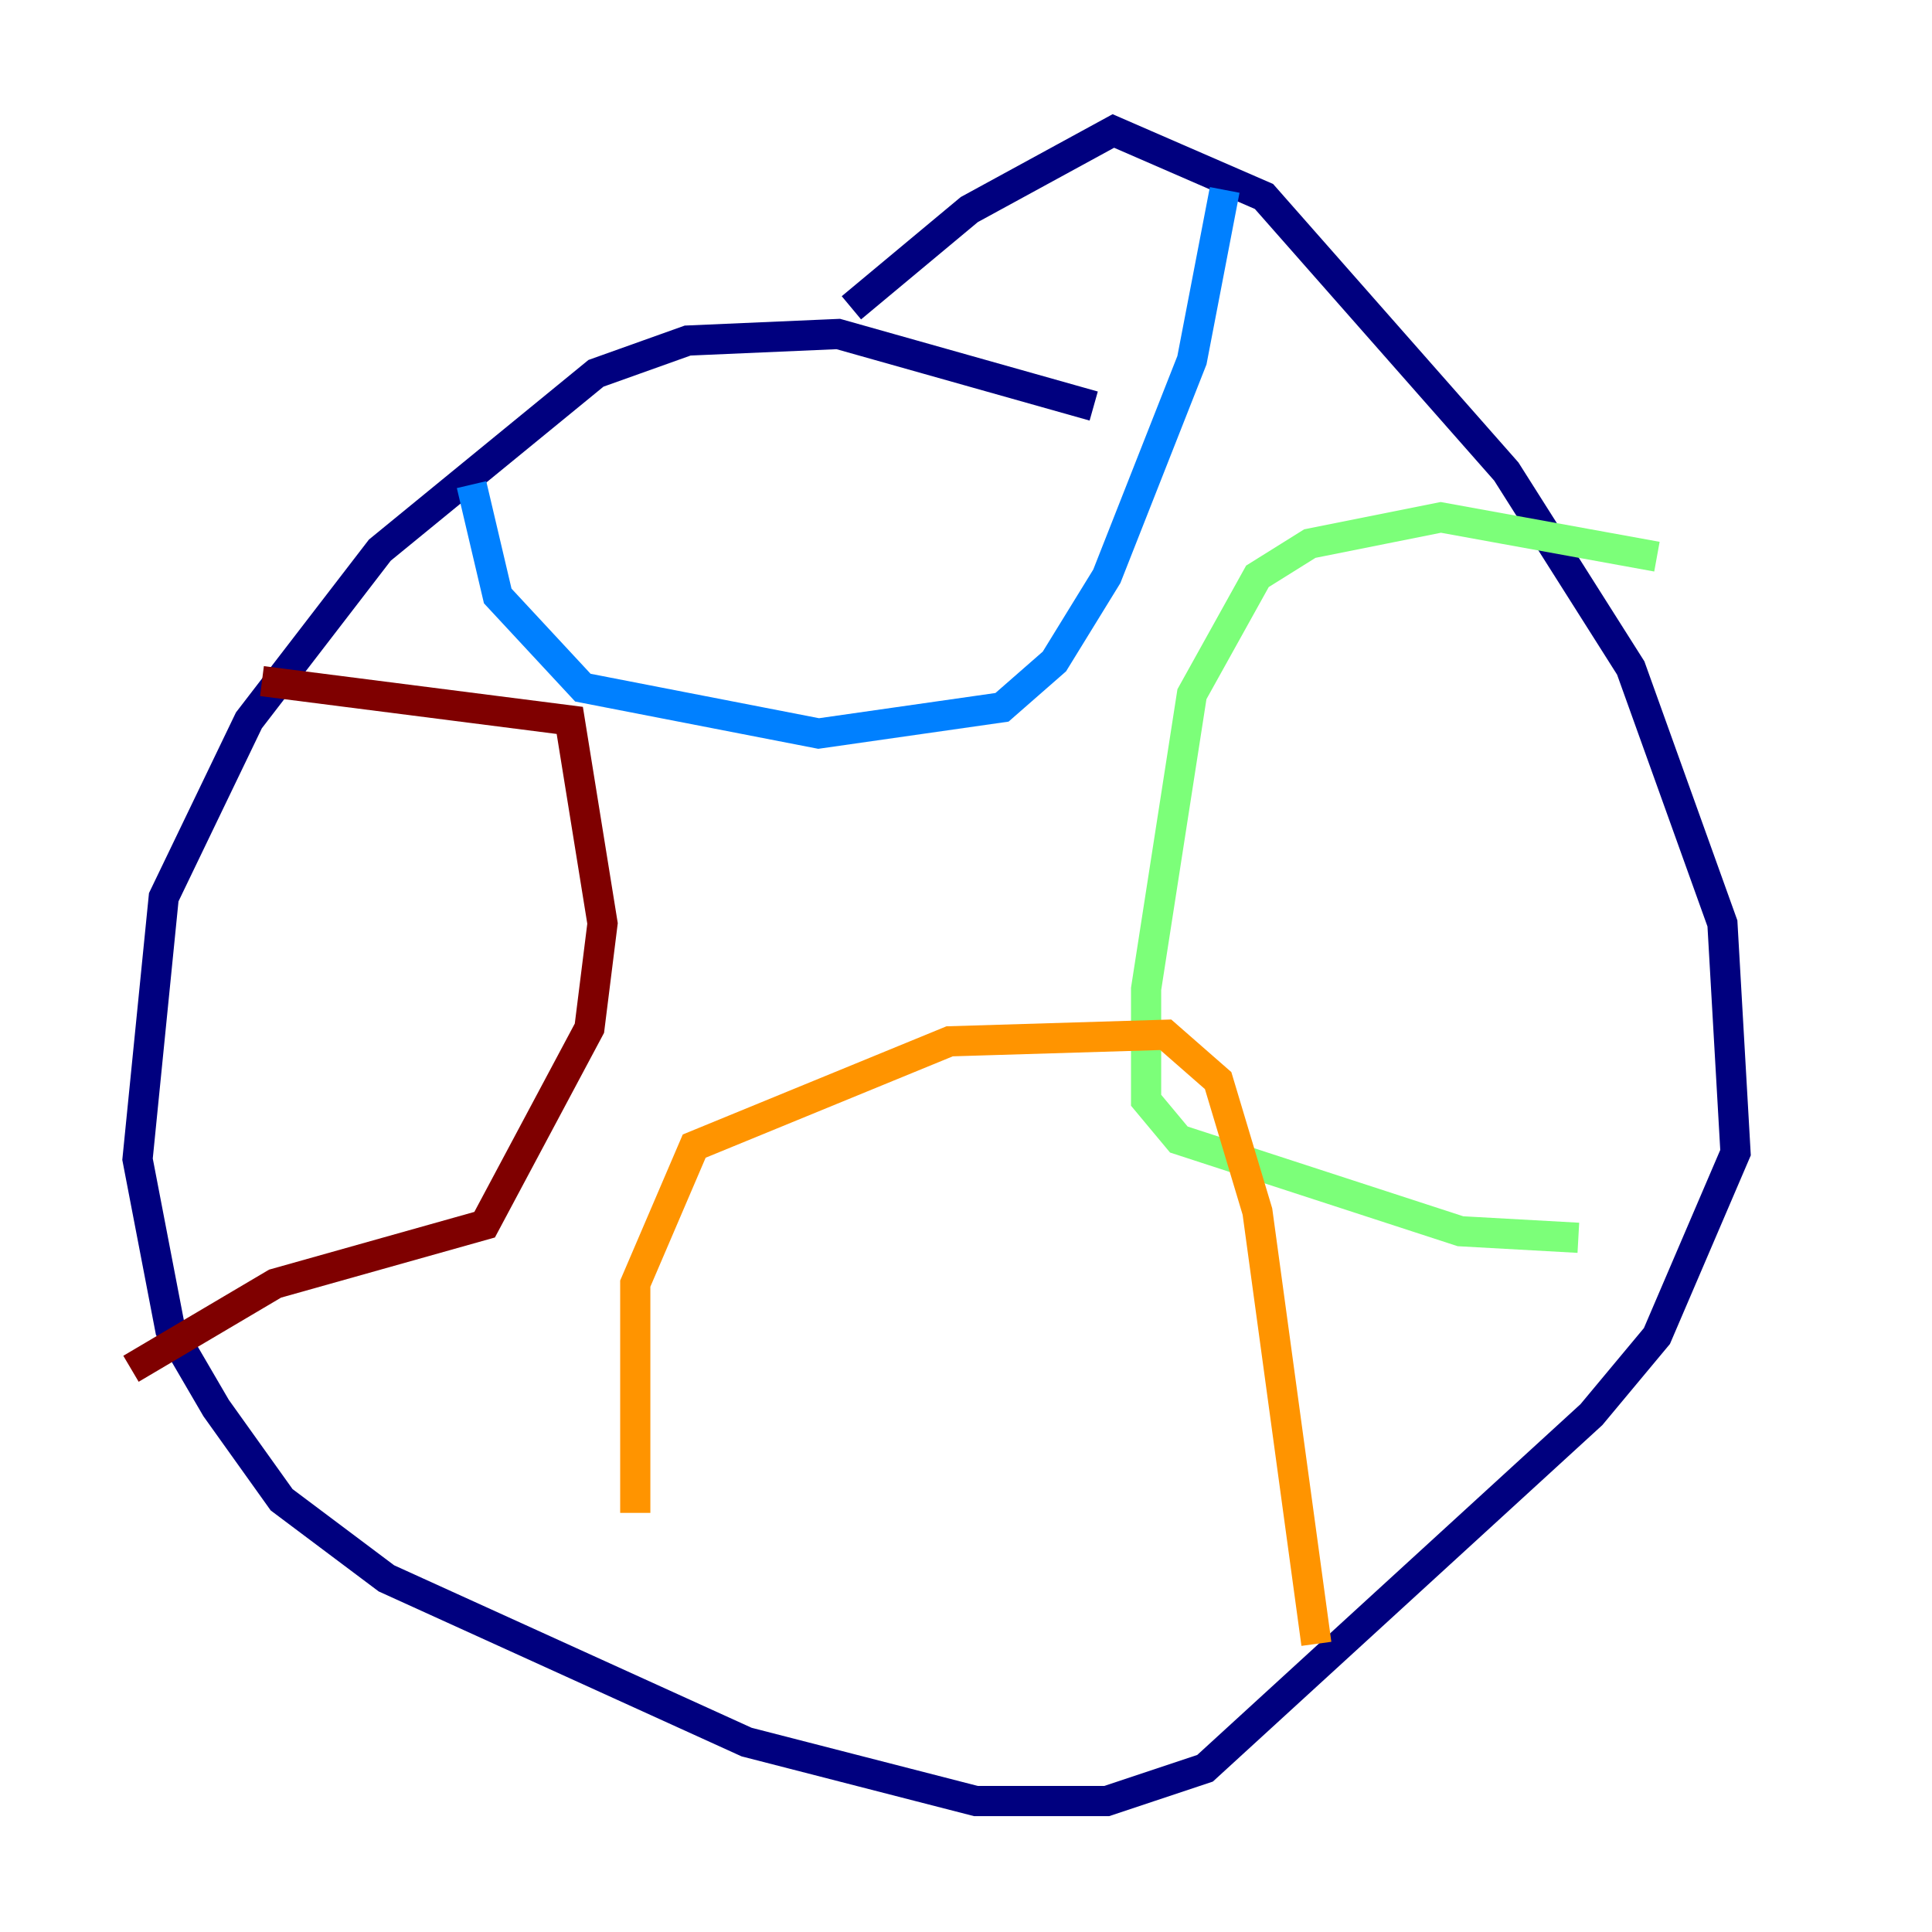 <?xml version="1.0" encoding="utf-8" ?>
<svg baseProfile="tiny" height="128" version="1.2" viewBox="0,0,128,128" width="128" xmlns="http://www.w3.org/2000/svg" xmlns:ev="http://www.w3.org/2001/xml-events" xmlns:xlink="http://www.w3.org/1999/xlink"><defs /><polyline fill="none" points="72.461,26.902 55.539,22.129 45.559,22.563 39.485,24.732 25.166,36.447 16.488,47.729 10.848,59.444 9.112,76.8 11.281,88.081 14.319,93.288 18.658,99.363 25.6,104.57 49.464,115.417 64.651,119.322 73.329,119.322 79.837,117.153 105.437,93.722 109.776,88.515 114.983,76.366 114.115,61.18 108.041,44.258 99.797,31.241 83.742,13.017 73.763,8.678 64.217,13.885 56.407,20.393" stroke="#00007f" stroke-width="2" /><polyline fill="none" points="31.241,32.108 32.976,39.485 38.617,45.559 54.237,48.597 66.386,46.861 69.858,43.824 73.329,38.183 78.969,23.864 81.139,12.583" stroke="#0080ff" stroke-width="2" /><polyline fill="none" points="109.776,36.881 95.458,34.278 86.78,36.014 83.308,38.183 78.969,45.993 75.932,65.519 75.932,72.895 78.102,75.498 96.759,81.573 104.57,82.007" stroke="#7cff79" stroke-width="2" /><polyline fill="none" points="42.088,100.231 42.088,85.044 45.993,75.932 62.915,68.99 77.234,68.556 80.705,71.593 83.308,80.271 87.214,108.909" stroke="#ff9400" stroke-width="2" /><polyline fill="none" points="17.356,45.125 37.749,47.729 39.919,61.18 39.051,68.122 32.108,81.139 18.224,85.044 8.678,90.685" stroke="#7f0000" stroke-width="2" /></svg>